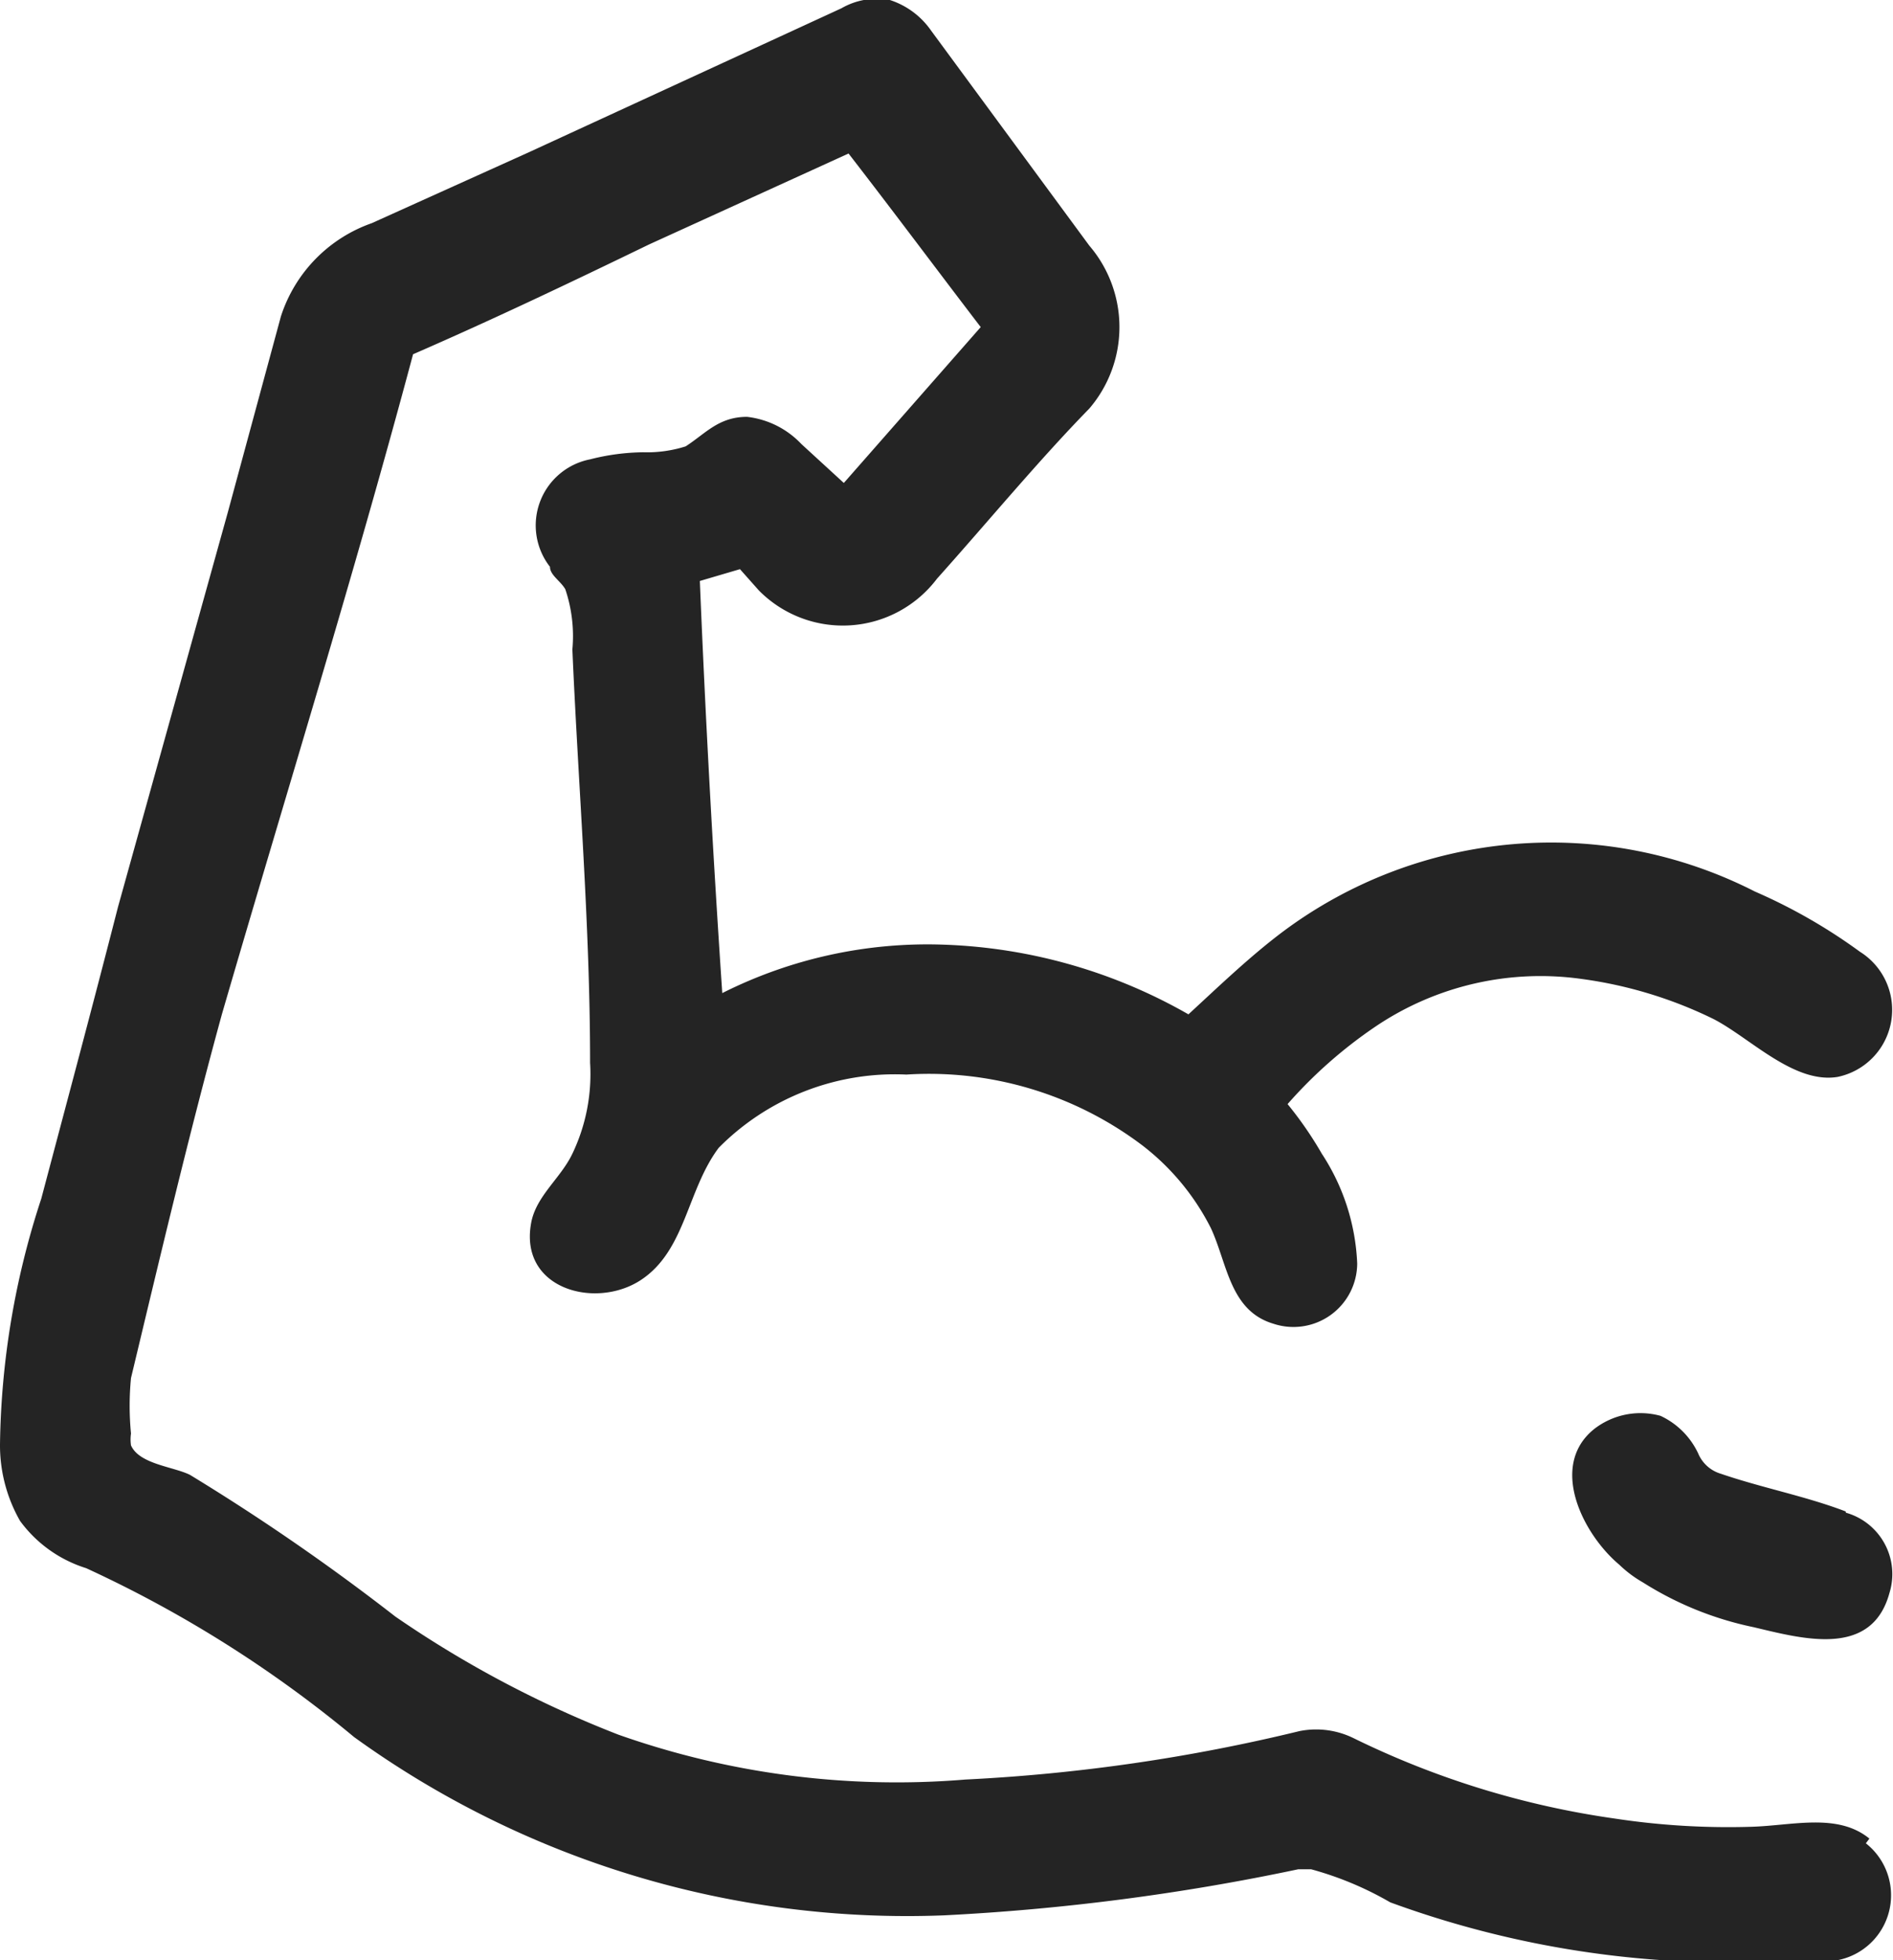 <svg id="Слой_1" data-name="Слой 1" xmlns="http://www.w3.org/2000/svg" viewBox="0 0 16.04 16.6"><defs><style>.cls-1{fill:#242424;}</style></defs><path class="cls-1" d="M15.84,15.57c-.27-.22-.65-.11-1-.1a6.4,6.4,0,0,1-1.16-.07,7.37,7.37,0,0,1-2.21-.68.72.72,0,0,0-.46-.06,15.09,15.09,0,0,1-2.83.41,7.08,7.08,0,0,1-2.94-.38,9.2,9.2,0,0,1-1.89-1,18.55,18.55,0,0,0-1.74-1.2c-.14-.07-.43-.09-.5-.25a.34.34,0,0,1,0-.1,2.42,2.42,0,0,1,0-.47c.24-1,.49-2.06.77-3.08C2.43,6.7,3,4.87,3.5,3c.69-.3,1.36-.62,2-.93l1.69-.77c.38.49.76,1,1.12,1.47L7.15,4.09l-.36-.33a.75.75,0,0,0-.46-.23c-.24,0-.35.14-.52.25a1.08,1.08,0,0,1-.36.05A1.89,1.89,0,0,0,5,3.89a.57.57,0,0,0-.34.91c0,.07.09.12.13.19a1.24,1.24,0,0,1,.06.51C4.9,6.66,5,7.83,5,9a1.56,1.56,0,0,1-.15.77c-.1.21-.31.36-.35.59-.1.56.55.73.93.48s.39-.76.66-1.12a2.1,2.1,0,0,1,1.59-.62,3,3,0,0,1,2,.6,2.05,2.05,0,0,1,.58.7c.14.3.16.7.53.81a.54.54,0,0,0,.71-.51,1.83,1.83,0,0,0-.3-.93,3.13,3.13,0,0,0-.29-.42,3.9,3.9,0,0,1,.75-.66,2.5,2.5,0,0,1,1.74-.4,3.64,3.64,0,0,1,1.12.34c.31.16.68.55,1.05.49a.58.58,0,0,0,.19-1.06,4.65,4.65,0,0,0-.89-.51,3.8,3.8,0,0,0-4,.34c-.28.21-.55.47-.8.7A4.48,4.48,0,0,0,8,8a3.87,3.87,0,0,0-1.88.41Q6,6.63,5.93,4.92l.34-.1L6.43,5A1,1,0,0,0,7.94,4.9c.43-.48.86-1,1.29-1.44a1.06,1.06,0,0,0,0-1.38L7.89.26A.68.68,0,0,0,7.54,0a.6.6,0,0,0-.41.07L4.48,1.29l-1.33.6a1.24,1.24,0,0,0-.77.79L1.93,4.34,1,7.68C.79,8.5.57,9.32.35,10.15A6.92,6.92,0,0,0,0,12.23a1.29,1.29,0,0,0,.17.65,1.1,1.1,0,0,0,.56.4A10.25,10.25,0,0,1,3,14.71a8,8,0,0,0,5,1.51A19.16,19.16,0,0,0,11,15.83l.11,0a2.8,2.8,0,0,1,.67.28,8.35,8.35,0,0,0,2.48.5,11.79,11.79,0,0,0,1.2,0,.56.56,0,0,0,.35-1ZM6.11,9.7ZM1,12.18ZM11.14,15.8Zm4.5-3c-.34-.13-.71-.2-1.06-.32a.3.3,0,0,1-.19-.17.66.66,0,0,0-.32-.32.64.64,0,0,0-.56.11c-.39.31-.1.89.21,1.15a1,1,0,0,0,.2.15,2.82,2.82,0,0,0,.94.38c.42.1,1,.26,1.15-.29A.54.54,0,0,0,15.64,12.81Z"/></svg>